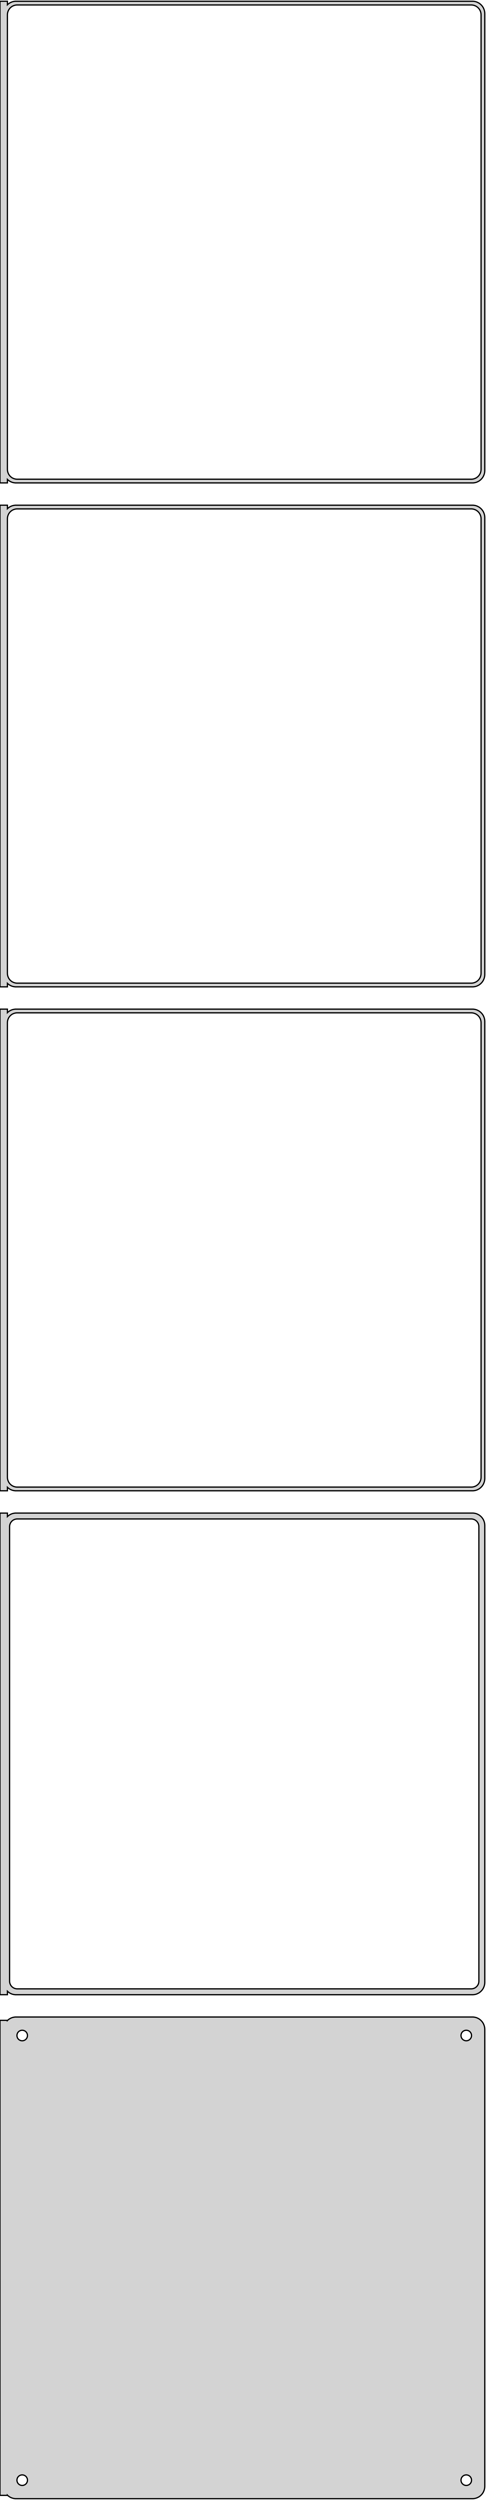 <?xml version="1.0" standalone="no"?>
<!DOCTYPE svg PUBLIC "-//W3C//DTD SVG 1.1//EN" "http://www.w3.org/Graphics/SVG/1.1/DTD/svg11.dtd">
<svg width="197mm" height="1012mm" viewBox="-99 -1934 197 1012" xmlns="http://www.w3.org/2000/svg" version="1.1">
<title>OpenSCAD Model</title>
<path d="
M -96,-1739.94 L -95.687,-1739.65 L -95.179,-1739.28 L -94.629,-1738.98 L -94.045,-1738.74 L -93.437,-1738.59
 L -92.814,-1738.51 L 92.814,-1738.51 L 93.437,-1738.59 L 94.045,-1738.74 L 94.629,-1738.98 L 95.179,-1739.28
 L 95.687,-1739.65 L 96.145,-1740.08 L 96.545,-1740.56 L 96.882,-1741.09 L 97.149,-1741.66 L 97.343,-1742.26
 L 97.461,-1742.87 L 97.5,-1743.5 L 97.5,-1928.5 L 97.461,-1929.13 L 97.343,-1929.74 L 97.149,-1930.34
 L 96.882,-1930.91 L 96.545,-1931.44 L 96.145,-1931.92 L 95.687,-1932.35 L 95.179,-1932.72 L 94.629,-1933.02
 L 94.045,-1933.26 L 93.437,-1933.41 L 92.814,-1933.49 L -92.814,-1933.49 L -93.437,-1933.41 L -94.045,-1933.26
 L -94.629,-1933.02 L -95.179,-1932.72 L -95.687,-1932.35 L -96,-1932.06 L -96,-1933.49 L -99,-1933.49
 L -99,-1738.51 L -96,-1738.51 z
M -92.251,-1740.01 L -92.749,-1740.07 L -93.236,-1740.2 L -93.703,-1740.38 L -94.143,-1740.62 L -94.55,-1740.92
 L -94.916,-1741.26 L -95.236,-1741.65 L -95.505,-1742.07 L -95.719,-1742.53 L -95.874,-1743.01 L -95.969,-1743.5
 L -96,-1744 L -96,-1928 L -95.969,-1928.5 L -95.874,-1928.99 L -95.719,-1929.47 L -95.505,-1929.93
 L -95.236,-1930.35 L -94.916,-1930.74 L -94.55,-1931.08 L -94.143,-1931.38 L -93.703,-1931.62 L -93.236,-1931.8
 L -92.749,-1931.93 L -92.251,-1931.99 L 92.251,-1931.99 L 92.749,-1931.93 L 93.236,-1931.8 L 93.703,-1931.62
 L 94.143,-1931.38 L 94.55,-1931.08 L 94.916,-1930.74 L 95.236,-1930.35 L 95.505,-1929.93 L 95.719,-1929.47
 L 95.874,-1928.99 L 95.969,-1928.5 L 96,-1928 L 96,-1744 L 95.969,-1743.5 L 95.874,-1743.01
 L 95.719,-1742.53 L 95.505,-1742.07 L 95.236,-1741.65 L 94.916,-1741.26 L 94.55,-1740.92 L 94.143,-1740.62
 L 93.703,-1740.38 L 93.236,-1740.2 L 92.749,-1740.07 L 92.251,-1740.01 z
M -96,-1535.94 L -95.687,-1535.65 L -95.179,-1535.28 L -94.629,-1534.98 L -94.045,-1534.74 L -93.437,-1534.59
 L -92.814,-1534.51 L 92.814,-1534.51 L 93.437,-1534.59 L 94.045,-1534.74 L 94.629,-1534.98 L 95.179,-1535.28
 L 95.687,-1535.65 L 96.145,-1536.08 L 96.545,-1536.56 L 96.882,-1537.09 L 97.149,-1537.66 L 97.343,-1538.26
 L 97.461,-1538.87 L 97.5,-1539.5 L 97.5,-1724.5 L 97.461,-1725.13 L 97.343,-1725.74 L 97.149,-1726.34
 L 96.882,-1726.91 L 96.545,-1727.44 L 96.145,-1727.92 L 95.687,-1728.35 L 95.179,-1728.72 L 94.629,-1729.02
 L 94.045,-1729.26 L 93.437,-1729.41 L 92.814,-1729.49 L -92.814,-1729.49 L -93.437,-1729.41 L -94.045,-1729.26
 L -94.629,-1729.02 L -95.179,-1728.72 L -95.687,-1728.35 L -96,-1728.06 L -96,-1729.49 L -99,-1729.49
 L -99,-1534.51 L -96,-1534.51 z
M -92.251,-1536.01 L -92.749,-1536.07 L -93.236,-1536.2 L -93.703,-1536.38 L -94.143,-1536.62 L -94.55,-1536.92
 L -94.916,-1537.26 L -95.236,-1537.65 L -95.505,-1538.07 L -95.719,-1538.53 L -95.874,-1539.01 L -95.969,-1539.5
 L -96,-1540 L -96,-1724 L -95.969,-1724.5 L -95.874,-1724.99 L -95.719,-1725.47 L -95.505,-1725.93
 L -95.236,-1726.35 L -94.916,-1726.74 L -94.55,-1727.08 L -94.143,-1727.38 L -93.703,-1727.62 L -93.236,-1727.8
 L -92.749,-1727.93 L -92.251,-1727.99 L 92.251,-1727.99 L 92.749,-1727.93 L 93.236,-1727.8 L 93.703,-1727.62
 L 94.143,-1727.38 L 94.55,-1727.08 L 94.916,-1726.74 L 95.236,-1726.35 L 95.505,-1725.93 L 95.719,-1725.47
 L 95.874,-1724.99 L 95.969,-1724.5 L 96,-1724 L 96,-1540 L 95.969,-1539.5 L 95.874,-1539.01
 L 95.719,-1538.53 L 95.505,-1538.07 L 95.236,-1537.65 L 94.916,-1537.26 L 94.55,-1536.92 L 94.143,-1536.62
 L 93.703,-1536.38 L 93.236,-1536.2 L 92.749,-1536.07 L 92.251,-1536.01 z
M -96,-1331.94 L -95.687,-1331.65 L -95.179,-1331.28 L -94.629,-1330.98 L -94.045,-1330.74 L -93.437,-1330.59
 L -92.814,-1330.51 L 92.814,-1330.51 L 93.437,-1330.59 L 94.045,-1330.74 L 94.629,-1330.98 L 95.179,-1331.28
 L 95.687,-1331.65 L 96.145,-1332.08 L 96.545,-1332.56 L 96.882,-1333.09 L 97.149,-1333.66 L 97.343,-1334.26
 L 97.461,-1334.87 L 97.5,-1335.5 L 97.5,-1520.5 L 97.461,-1521.13 L 97.343,-1521.74 L 97.149,-1522.34
 L 96.882,-1522.91 L 96.545,-1523.44 L 96.145,-1523.92 L 95.687,-1524.35 L 95.179,-1524.72 L 94.629,-1525.02
 L 94.045,-1525.26 L 93.437,-1525.41 L 92.814,-1525.49 L -92.814,-1525.49 L -93.437,-1525.41 L -94.045,-1525.26
 L -94.629,-1525.02 L -95.179,-1524.72 L -95.687,-1524.35 L -96,-1524.06 L -96,-1525.49 L -99,-1525.49
 L -99,-1330.51 L -96,-1330.51 z
M -92.251,-1332.01 L -92.749,-1332.07 L -93.236,-1332.2 L -93.703,-1332.38 L -94.143,-1332.62 L -94.55,-1332.92
 L -94.916,-1333.26 L -95.236,-1333.65 L -95.505,-1334.07 L -95.719,-1334.53 L -95.874,-1335.01 L -95.969,-1335.5
 L -96,-1336 L -96,-1520 L -95.969,-1520.5 L -95.874,-1520.99 L -95.719,-1521.47 L -95.505,-1521.93
 L -95.236,-1522.35 L -94.916,-1522.74 L -94.55,-1523.08 L -94.143,-1523.38 L -93.703,-1523.62 L -93.236,-1523.8
 L -92.749,-1523.93 L -92.251,-1523.99 L 92.251,-1523.99 L 92.749,-1523.93 L 93.236,-1523.8 L 93.703,-1523.62
 L 94.143,-1523.38 L 94.55,-1523.08 L 94.916,-1522.74 L 95.236,-1522.35 L 95.505,-1521.93 L 95.719,-1521.47
 L 95.874,-1520.99 L 95.969,-1520.5 L 96,-1520 L 96,-1336 L 95.969,-1335.5 L 95.874,-1335.01
 L 95.719,-1334.53 L 95.505,-1334.07 L 95.236,-1333.65 L 94.916,-1333.26 L 94.55,-1332.92 L 94.143,-1332.62
 L 93.703,-1332.38 L 93.236,-1332.2 L 92.749,-1332.07 L 92.251,-1332.01 z
M 93.437,-1126.59 L 94.045,-1126.74 L 94.629,-1126.98 L 95.179,-1127.28 L 95.687,-1127.65 L 96.145,-1128.08
 L 96.545,-1128.56 L 96.882,-1129.09 L 97.149,-1129.66 L 97.343,-1130.26 L 97.461,-1130.87 L 97.5,-1131.5
 L 97.5,-1316.5 L 97.461,-1317.13 L 97.343,-1317.74 L 97.149,-1318.34 L 96.882,-1318.91 L 96.545,-1319.44
 L 96.145,-1319.92 L 95.687,-1320.35 L 95.179,-1320.72 L 94.629,-1321.02 L 94.045,-1321.26 L 93.437,-1321.41
 L 92.814,-1321.49 L -92.814,-1321.49 L -93.437,-1321.41 L -94.045,-1321.26 L -94.629,-1321.02 L -95.179,-1320.72
 L -95.687,-1320.35 L -96,-1320.06 L -96,-1321.48 L -99,-1321.48 L -99,-1126.52 L -96,-1126.52
 L -96,-1127.94 L -95.687,-1127.65 L -95.179,-1127.28 L -94.629,-1126.98 L -94.045,-1126.74 L -93.437,-1126.59
 L -92.814,-1126.51 L 92.814,-1126.51 z
M -92.195,-1128.89 L -92.583,-1128.94 L -92.962,-1129.04 L -93.325,-1129.18 L -93.668,-1129.37 L -93.984,-1129.6
 L -94.269,-1129.87 L -94.518,-1130.17 L -94.728,-1130.5 L -94.894,-1130.85 L -95.015,-1131.23 L -95.088,-1131.61
 L -95.113,-1132 L -95.113,-1316 L -95.088,-1316.39 L -95.015,-1316.77 L -94.894,-1317.15 L -94.728,-1317.5
 L -94.518,-1317.83 L -94.269,-1318.13 L -93.984,-1318.4 L -93.668,-1318.63 L -93.325,-1318.82 L -92.962,-1318.96
 L -92.583,-1319.06 L -92.195,-1319.11 L 92.195,-1319.11 L 92.583,-1319.06 L 92.962,-1318.96 L 93.325,-1318.82
 L 93.668,-1318.63 L 93.984,-1318.4 L 94.269,-1318.13 L 94.518,-1317.83 L 94.728,-1317.5 L 94.894,-1317.15
 L 95.015,-1316.77 L 95.088,-1316.39 L 95.113,-1316 L 95.113,-1132 L 95.088,-1131.61 L 95.015,-1131.23
 L 94.894,-1130.85 L 94.728,-1130.5 L 94.518,-1130.17 L 94.269,-1129.87 L 93.984,-1129.6 L 93.668,-1129.37
 L 93.325,-1129.18 L 92.962,-1129.04 L 92.583,-1128.94 L 92.195,-1128.89 z
M 93.437,-922.589 L 94.045,-922.745 L 94.629,-922.976 L 95.179,-923.278 L 95.687,-923.647 L 96.145,-924.077
 L 96.545,-924.561 L 96.882,-925.091 L 97.149,-925.659 L 97.343,-926.257 L 97.461,-926.873 L 97.5,-927.5
 L 97.5,-1112.5 L 97.461,-1113.13 L 97.343,-1113.74 L 97.149,-1114.34 L 96.882,-1114.91 L 96.545,-1115.44
 L 96.145,-1115.92 L 95.687,-1116.35 L 95.179,-1116.72 L 94.629,-1117.02 L 94.045,-1117.26 L 93.437,-1117.41
 L 92.814,-1117.49 L -92.814,-1117.49 L -93.437,-1117.41 L -94.045,-1117.26 L -94.629,-1117.02 L -95.179,-1116.72
 L -95.687,-1116.35 L -96,-1116.06 L -96,-1116.15 L -99,-1116.15 L -99,-923.847 L -96,-923.847
 L -96,-923.941 L -95.687,-923.647 L -95.179,-923.278 L -94.629,-922.976 L -94.045,-922.745 L -93.437,-922.589
 L -92.814,-922.51 L 92.814,-922.51 z
M -90.134,-1107.87 L -90.4,-1107.9 L -90.66,-1107.97 L -90.909,-1108.07 L -91.144,-1108.2 L -91.361,-1108.35
 L -91.557,-1108.54 L -91.728,-1108.74 L -91.871,-1108.97 L -91.985,-1109.21 L -92.068,-1109.47 L -92.118,-1109.73
 L -92.135,-1110 L -92.118,-1110.27 L -92.068,-1110.53 L -91.985,-1110.79 L -91.871,-1111.03 L -91.728,-1111.26
 L -91.557,-1111.46 L -91.361,-1111.65 L -91.144,-1111.8 L -90.909,-1111.93 L -90.66,-1112.03 L -90.4,-1112.1
 L -90.134,-1112.13 L -89.866,-1112.13 L -89.6,-1112.1 L -89.34,-1112.03 L -89.091,-1111.93 L -88.856,-1111.8
 L -88.639,-1111.65 L -88.443,-1111.46 L -88.272,-1111.26 L -88.129,-1111.03 L -88.015,-1110.79 L -87.932,-1110.53
 L -87.882,-1110.27 L -87.865,-1110 L -87.882,-1109.73 L -87.932,-1109.47 L -88.015,-1109.21 L -88.129,-1108.97
 L -88.272,-1108.74 L -88.443,-1108.54 L -88.639,-1108.35 L -88.856,-1108.2 L -89.091,-1108.07 L -89.34,-1107.97
 L -89.6,-1107.9 L -89.866,-1107.87 z
M 89.866,-1107.87 L 89.6,-1107.9 L 89.34,-1107.97 L 89.091,-1108.07 L 88.856,-1108.2 L 88.639,-1108.35
 L 88.443,-1108.54 L 88.272,-1108.74 L 88.129,-1108.97 L 88.015,-1109.21 L 87.932,-1109.47 L 87.882,-1109.73
 L 87.865,-1110 L 87.882,-1110.27 L 87.932,-1110.53 L 88.015,-1110.79 L 88.129,-1111.03 L 88.272,-1111.26
 L 88.443,-1111.46 L 88.639,-1111.65 L 88.856,-1111.8 L 89.091,-1111.93 L 89.34,-1112.03 L 89.6,-1112.1
 L 89.866,-1112.13 L 90.134,-1112.13 L 90.4,-1112.1 L 90.66,-1112.03 L 90.909,-1111.93 L 91.144,-1111.8
 L 91.361,-1111.65 L 91.557,-1111.46 L 91.728,-1111.26 L 91.871,-1111.03 L 91.985,-1110.79 L 92.068,-1110.53
 L 92.118,-1110.27 L 92.135,-1110 L 92.118,-1109.73 L 92.068,-1109.47 L 91.985,-1109.21 L 91.871,-1108.97
 L 91.728,-1108.74 L 91.557,-1108.54 L 91.361,-1108.35 L 91.144,-1108.2 L 90.909,-1108.07 L 90.66,-1107.97
 L 90.4,-1107.9 L 90.134,-1107.87 z
M -90.134,-927.869 L -90.4,-927.903 L -90.66,-927.969 L -90.909,-928.068 L -91.144,-928.197 L -91.361,-928.355
 L -91.557,-928.538 L -91.728,-928.745 L -91.871,-928.971 L -91.985,-929.214 L -92.068,-929.469 L -92.118,-929.732
 L -92.135,-930 L -92.118,-930.268 L -92.068,-930.531 L -91.985,-930.786 L -91.871,-931.029 L -91.728,-931.255
 L -91.557,-931.462 L -91.361,-931.645 L -91.144,-931.803 L -90.909,-931.932 L -90.66,-932.031 L -90.4,-932.097
 L -90.134,-932.131 L -89.866,-932.131 L -89.6,-932.097 L -89.34,-932.031 L -89.091,-931.932 L -88.856,-931.803
 L -88.639,-931.645 L -88.443,-931.462 L -88.272,-931.255 L -88.129,-931.029 L -88.015,-930.786 L -87.932,-930.531
 L -87.882,-930.268 L -87.865,-930 L -87.882,-929.732 L -87.932,-929.469 L -88.015,-929.214 L -88.129,-928.971
 L -88.272,-928.745 L -88.443,-928.538 L -88.639,-928.355 L -88.856,-928.197 L -89.091,-928.068 L -89.34,-927.969
 L -89.6,-927.903 L -89.866,-927.869 z
M 89.866,-927.869 L 89.6,-927.903 L 89.34,-927.969 L 89.091,-928.068 L 88.856,-928.197 L 88.639,-928.355
 L 88.443,-928.538 L 88.272,-928.745 L 88.129,-928.971 L 88.015,-929.214 L 87.932,-929.469 L 87.882,-929.732
 L 87.865,-930 L 87.882,-930.268 L 87.932,-930.531 L 88.015,-930.786 L 88.129,-931.029 L 88.272,-931.255
 L 88.443,-931.462 L 88.639,-931.645 L 88.856,-931.803 L 89.091,-931.932 L 89.34,-932.031 L 89.6,-932.097
 L 89.866,-932.131 L 90.134,-932.131 L 90.4,-932.097 L 90.66,-932.031 L 90.909,-931.932 L 91.144,-931.803
 L 91.361,-931.645 L 91.557,-931.462 L 91.728,-931.255 L 91.871,-931.029 L 91.985,-930.786 L 92.068,-930.531
 L 92.118,-930.268 L 92.135,-930 L 92.118,-929.732 L 92.068,-929.469 L 91.985,-929.214 L 91.871,-928.971
 L 91.728,-928.745 L 91.557,-928.538 L 91.361,-928.355 L 91.144,-928.197 L 90.909,-928.068 L 90.66,-927.969
 L 90.4,-927.903 L 90.134,-927.869 z
" stroke="black" fill="lightgray" stroke-width="0.5"/>
</svg>
